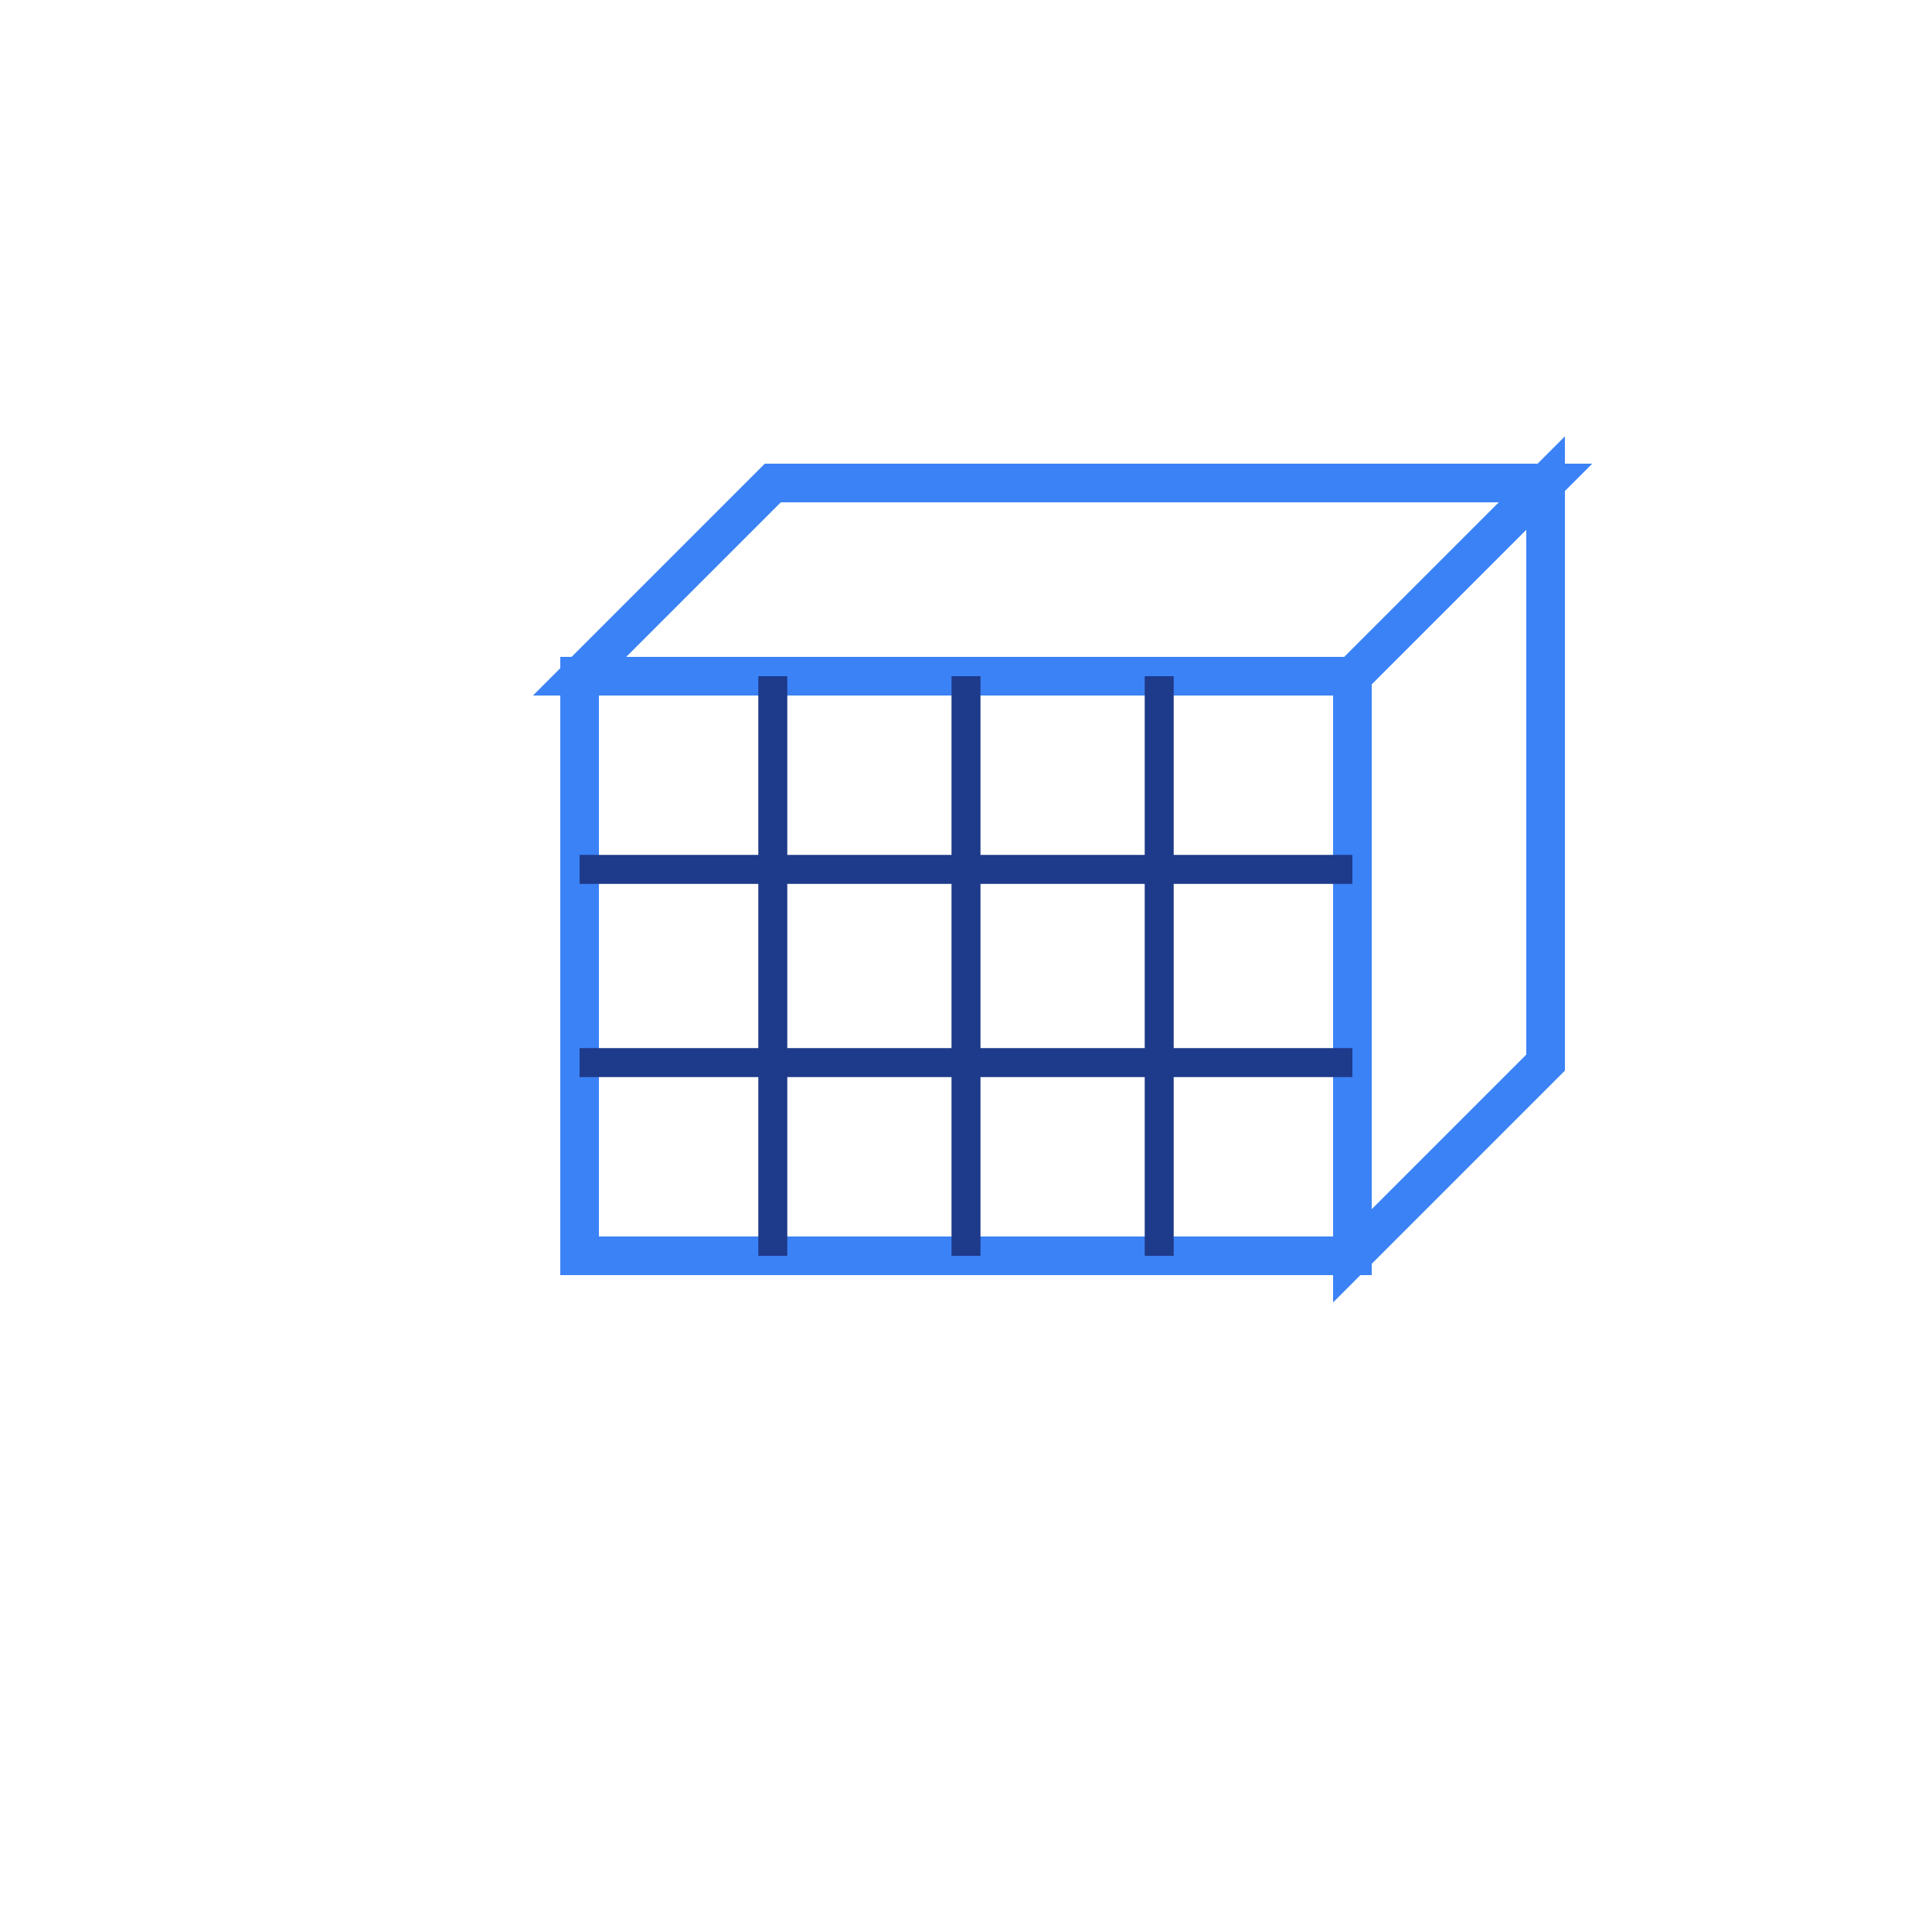 <svg xmlns="http://www.w3.org/2000/svg" viewBox="0 0 100 100">
  <defs>
    <style>
      .cube-face { fill: none; stroke: #3b82f6; stroke-width: 2; }
      .cube-edge { fill: none; stroke: #1e3a8a; stroke-width: 1.5; }
    </style>
  </defs>
  
  <!-- Main cube structure -->
  <g transform="translate(50,50)">
    <!-- Front face -->
    <polygon class="cube-face" points="-20,-15 20,-15 20,15 -20,15" />
    
    <!-- Top face -->
    <polygon class="cube-face" points="-20,-15 -10,-25 30,-25 20,-15" />
    
    <!-- Right face -->
    <polygon class="cube-face" points="20,-15 30,-25 30,5 20,15" />
    
    <!-- Internal grid lines for data visualization effect -->
    <line class="cube-edge" x1="-10" y1="-15" x2="-10" y2="15" />
    <line class="cube-edge" x1="0" y1="-15" x2="0" y2="15" />
    <line class="cube-edge" x1="10" y1="-15" x2="10" y2="15" />
    
    <line class="cube-edge" x1="-20" y1="-5" x2="20" y2="-5" />
    <line class="cube-edge" x1="-20" y1="5" x2="20" y2="5" />
  </g>
</svg>